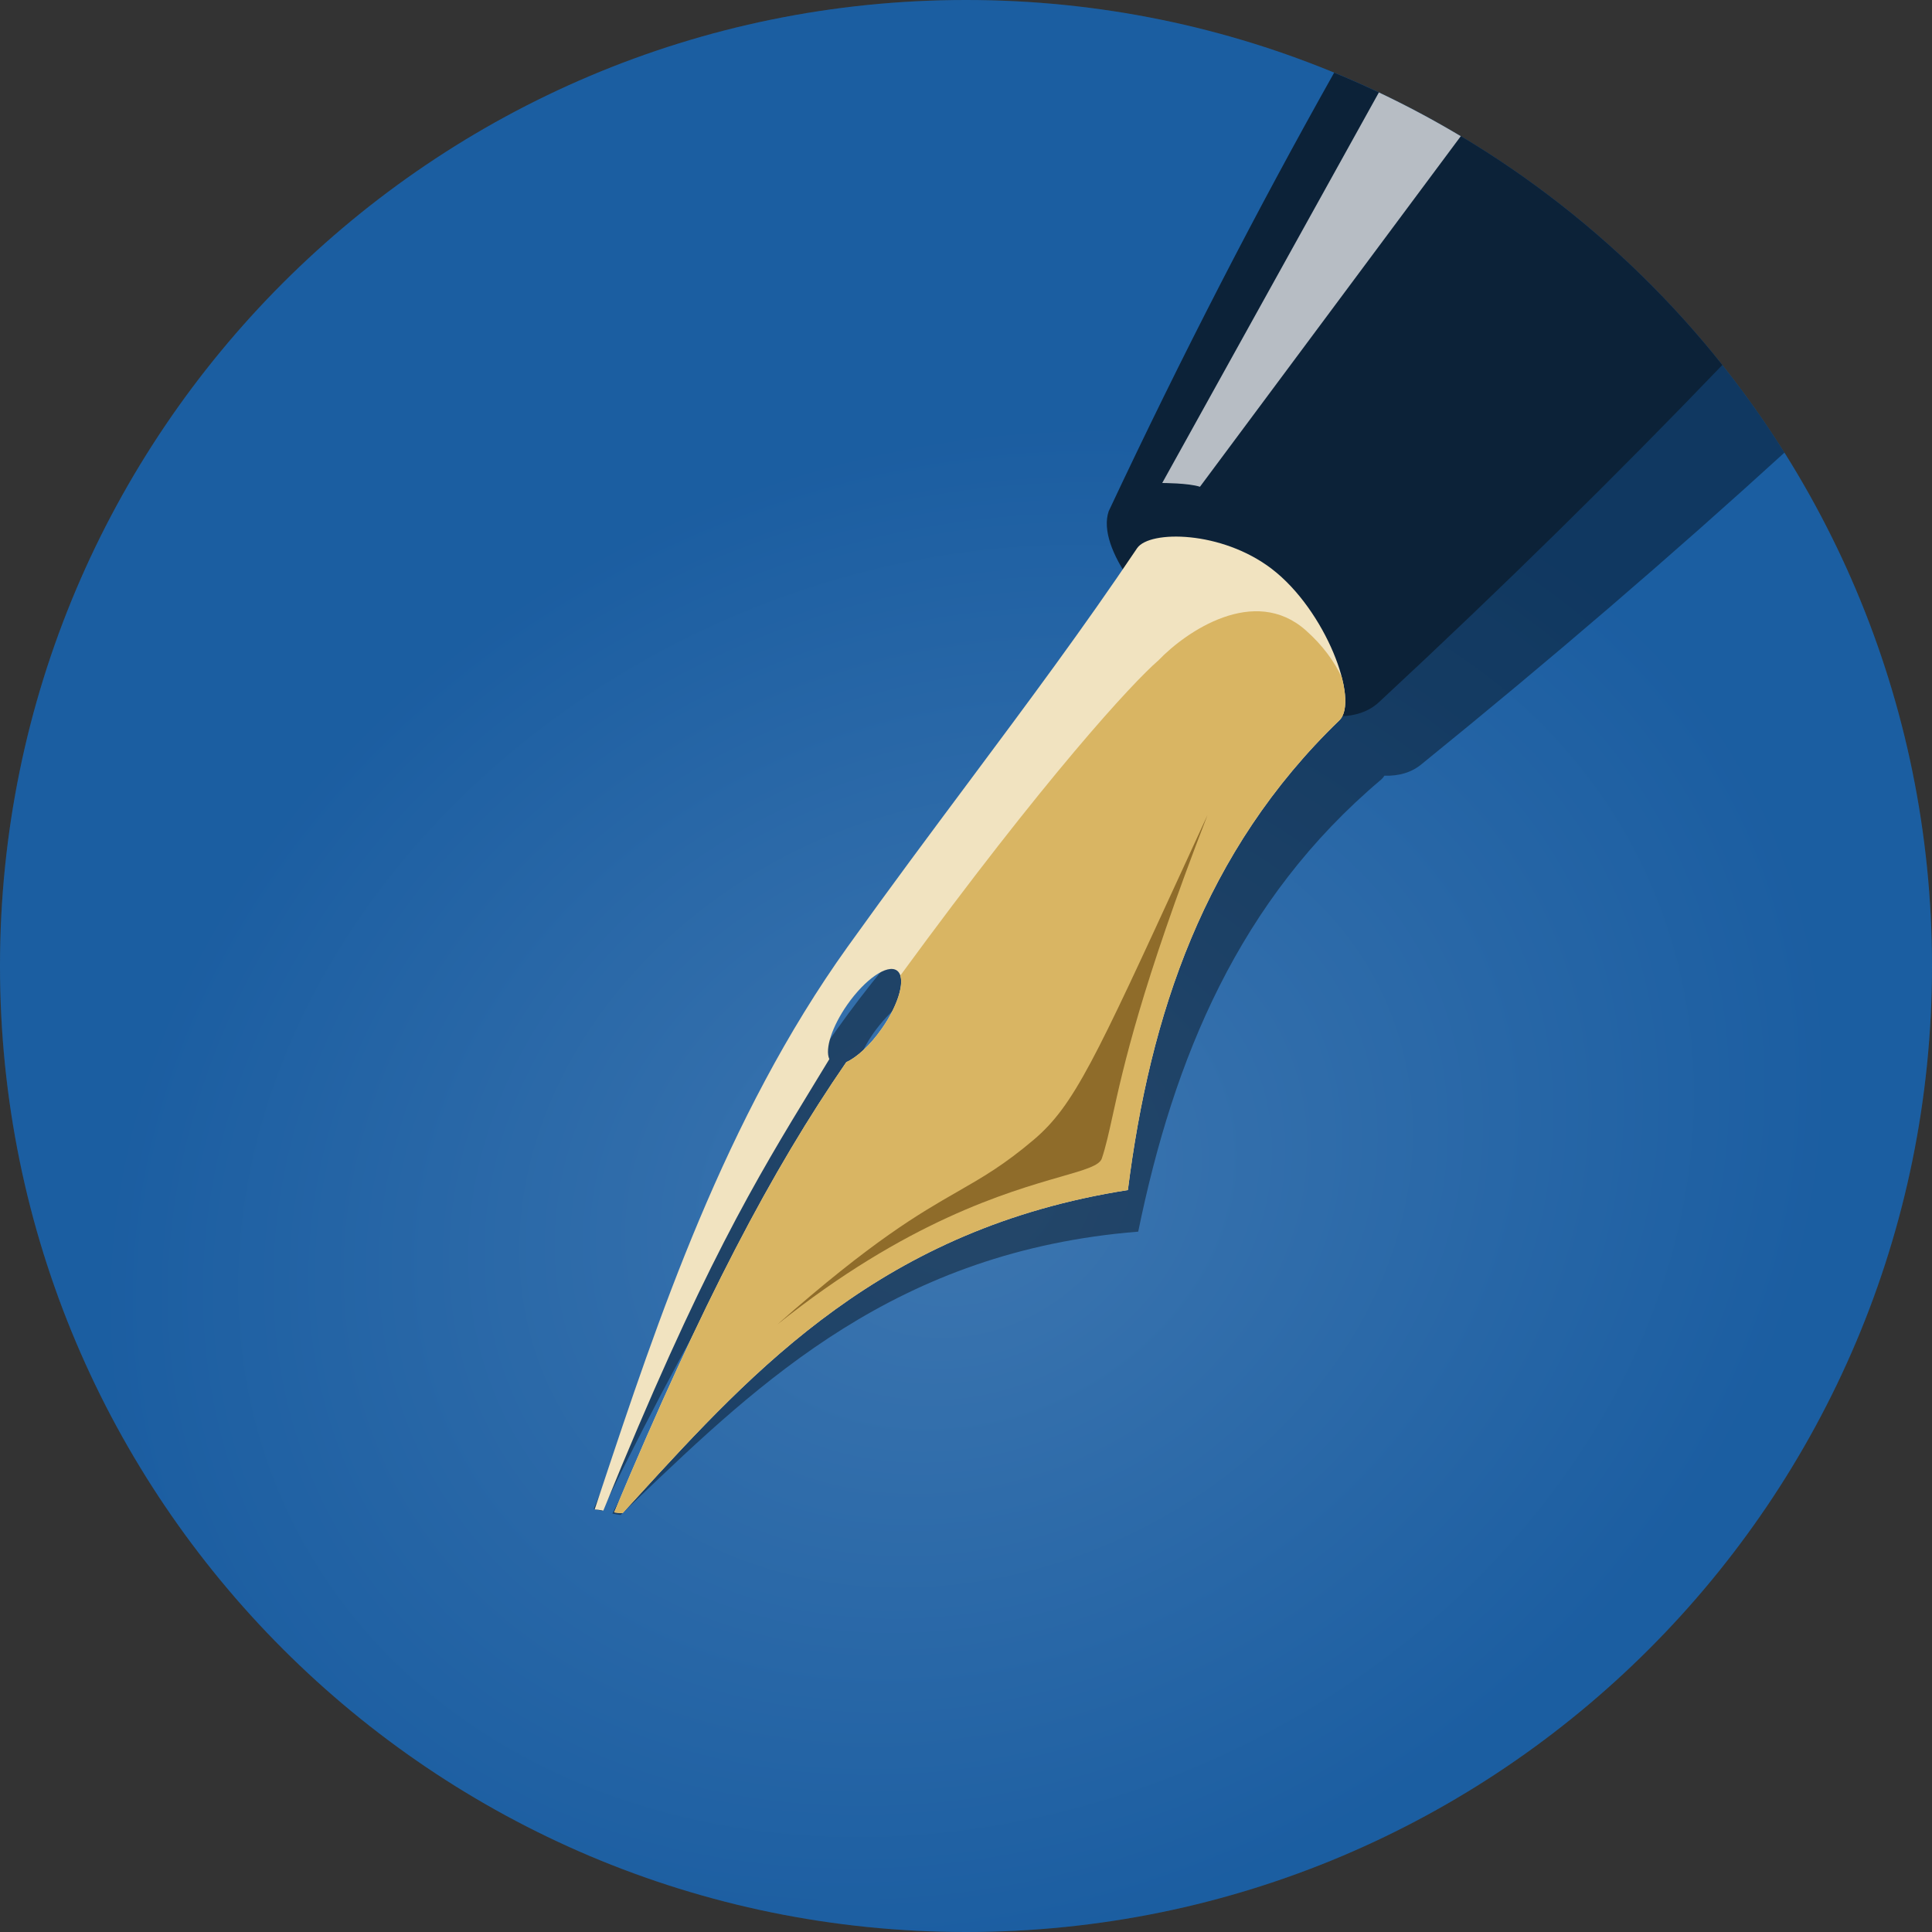 <svg width="256" height="256" viewBox="0 0 256 256" fill="none" xmlns="http://www.w3.org/2000/svg">
<rect x="0" y="0" width="256" height="256" fill="#333333" stroke="none"/>
<g clip-path="url(#clip0_939_182)">
<path d="M128 256C198.692 256 256 198.692 256 128C256 57.308 198.692 0 128 0C57.308 0 0 57.308 0 128C0 198.692 57.308 256 128 256Z" fill="#1B5EA1"/>
<path d="M128 256C198.692 256 256 198.692 256 128C256 57.308 198.692 0 128 0C57.308 0 0 57.308 0 128C0 198.692 57.308 256 128 256Z" fill="url(#paint0_radial_939_182)" fill-opacity="0.2"/>
<path d="M155.398 73.336C154.559 75.333 155.117 78.106 156.61 81.159C149.502 90.176 142.229 98.67 134.565 107.62C129.004 114.115 123.236 120.851 117.177 128.201C99.53 149.606 88.633 175.902 79.762 197.307L79.731 197.381C79.372 198.249 79.015 199.11 78.662 199.961C78.847 199.975 79.265 200.081 79.765 200.21C94.982 169.219 103.008 157.885 111.322 146.145C112.089 145.061 112.859 143.974 113.637 142.868C113.149 141.509 114.304 138.607 116.531 135.846C119.098 132.662 122.118 130.873 123.277 131.849C124.435 132.825 123.292 136.196 120.725 139.38C119.063 141.44 117.211 142.917 115.798 143.438C105.006 157.031 94.767 173.6 81.145 200.553C81.557 200.647 81.941 200.72 82.228 200.743C82.892 200.11 83.558 199.475 84.225 198.837L84.227 198.835C100.863 182.943 118.844 165.765 150.82 163.199C155.497 140.34 164.14 119.198 183.012 103.297C183.175 103.158 183.318 102.985 183.44 102.783C185.359 102.846 187.07 102.365 188.44 101.197C205.724 87.182 221.633 73.48 236.448 59.975C224.976 41.725 209.026 26.575 190.138 16.067C178.418 33.827 166.854 52.792 155.398 73.336Z" fill="black" fill-opacity="0.4"/>
<path d="M182.844 92.927C173.531 102.019 143.622 77.463 146.906 67.745C156.637 47.014 166.591 27.755 176.785 9.625C197.078 17.997 214.747 31.435 228.217 48.364C214.271 62.894 199.237 77.703 182.844 92.927Z" fill="#0C2238"/>
<path d="M82.5 200.5C82.206 200.5 81.808 200.457 81.38 200.396C93.111 172.457 102.225 155.135 112.141 140.737C113.541 140.107 115.311 138.49 116.84 136.305C119.204 132.93 120.098 129.479 118.839 128.597C117.579 127.715 114.642 129.736 112.279 133.111C110.229 136.038 109.284 139.022 109.891 140.339C109.187 141.502 108.489 142.646 107.793 143.786C100.256 156.143 92.979 168.072 79.945 200.162C79.424 200.072 78.99 200 78.8 200C79.1 199.099 79.403 198.188 79.709 197.269C87.038 175.233 96.043 148.163 112.324 125.439C117.914 117.636 123.256 110.469 128.408 103.558C136.204 93.096 143.565 83.221 150.689 72.614C152.358 70.249 161.855 70.296 168.497 75.366C175.667 80.839 180.156 92.846 177.475 95.445C159.503 112.779 152.385 134.534 149.449 157.689C117.04 162.757 100.079 181.292 84.385 198.441L84.352 198.477C83.733 199.154 83.116 199.829 82.5 200.5Z" fill="#F1E3C0"/>
<path d="M82.5 200.5C82.206 200.5 81.808 200.457 81.38 200.396C93.111 172.457 102.225 155.135 112.141 140.737C113.541 140.107 115.311 138.49 116.84 136.305C118.799 133.508 119.749 130.659 119.3 129.263C138.598 102.875 150.054 90.476 153.5 87.5C157.167 83.667 166.2 77.5 173 83.5C175.299 85.529 176.825 87.691 177.805 89.774C178.476 92.382 178.434 94.516 177.475 95.445C159.503 112.779 152.385 134.534 149.449 157.689C117.04 162.757 100.079 181.292 84.385 198.441L84.346 198.485C83.729 199.159 83.114 199.831 82.5 200.5Z" fill="#D9B563"/>
<path d="M140.537 155.927C143.78 154.994 145.685 154.446 146 153.5C146.532 151.905 146.922 150.133 147.434 147.808C148.848 141.39 151.19 130.758 160 108C158.964 110.251 157.988 112.374 157.066 114.38C145.087 140.44 142.306 146.49 137 151C133.044 154.362 130.184 156.003 126.872 157.904C121.81 160.808 115.693 164.318 103 175.5C120.12 161.804 133.489 157.956 140.537 155.927Z" fill="#8F6C2A"/>
<path d="M182.709 12.248L154 64C154 64 157.5 64 159 64.5L193.564 18.044C190.051 15.944 186.429 14.009 182.709 12.248Z" fill="white" fill-opacity="0.7"/>
</g>
<defs>
<radialGradient id="paint0_radial_939_182" cx="0" cy="0" r="1" gradientUnits="userSpaceOnUse" gradientTransform="translate(128 158) rotate(63.039) scale(97.048 117.838)">
<stop stop-color="#C3D8EC"/>
<stop offset="1" stop-color="#1B5EA1"/>
</radialGradient>
<clipPath id="clip0_939_182">
<rect width="256" height="256" fill="white"/>
</clipPath>
</defs>
</svg>

